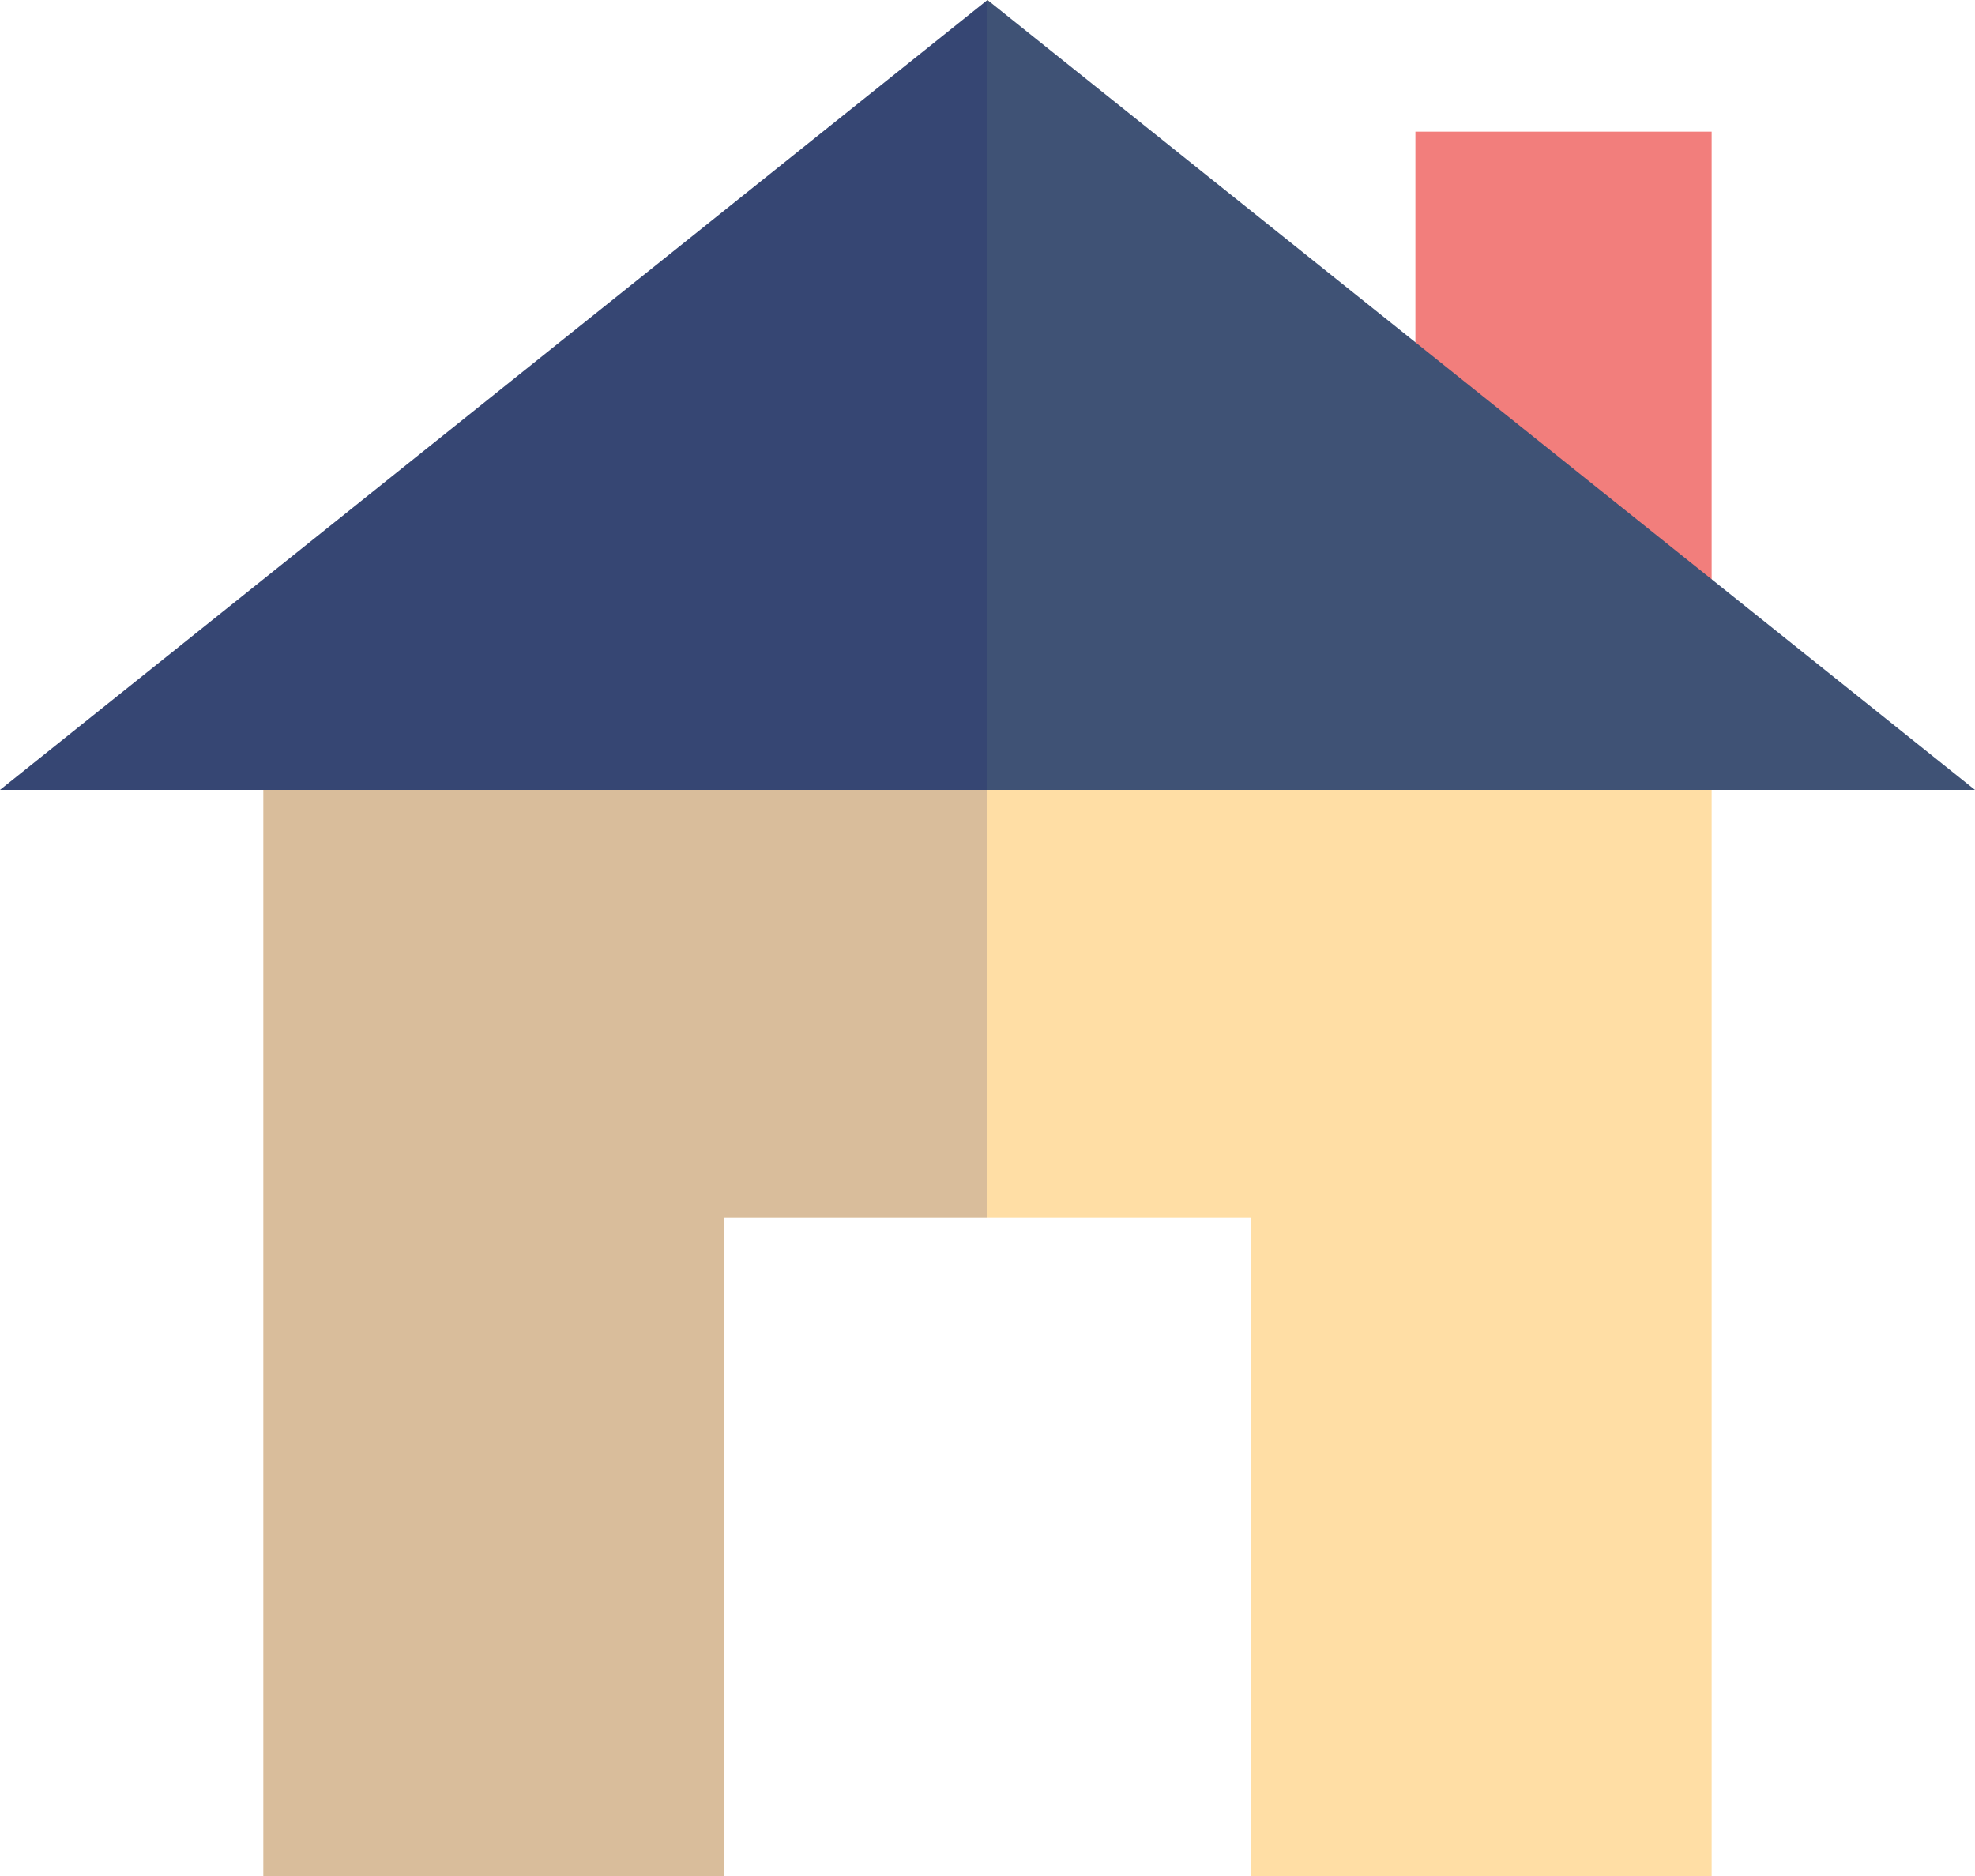 <svg id="home-6769" xmlns="http://www.w3.org/2000/svg" width="105.789" height="100.499" viewBox="0 0 105.789 100.499">
  <path id="layer3" d="M60.868,33.742V8H45V20.342Z" transform="translate(30.815 -0.947)" fill="#f27e7c"/>
  <path id="layer2" d="M48.789,4,10,37.5v67H34.684V69.236h28.21V104.5H87.578v-67.7Z" transform="translate(4.105 -4)" fill="#ffdea5"/>
  <path id="layer1" d="M2,46.316,54.894,4l52.894,42.316Z" transform="translate(-2 -4)" fill="#3f5275"/>
  <path id="opacity" d="M54.894,4,16.105,35.031,2,46.316H16.105V104.5H40.789V69.236H54.894Z" transform="translate(-2 -4)" fill="#000064" opacity="0.15"/>
</svg>
